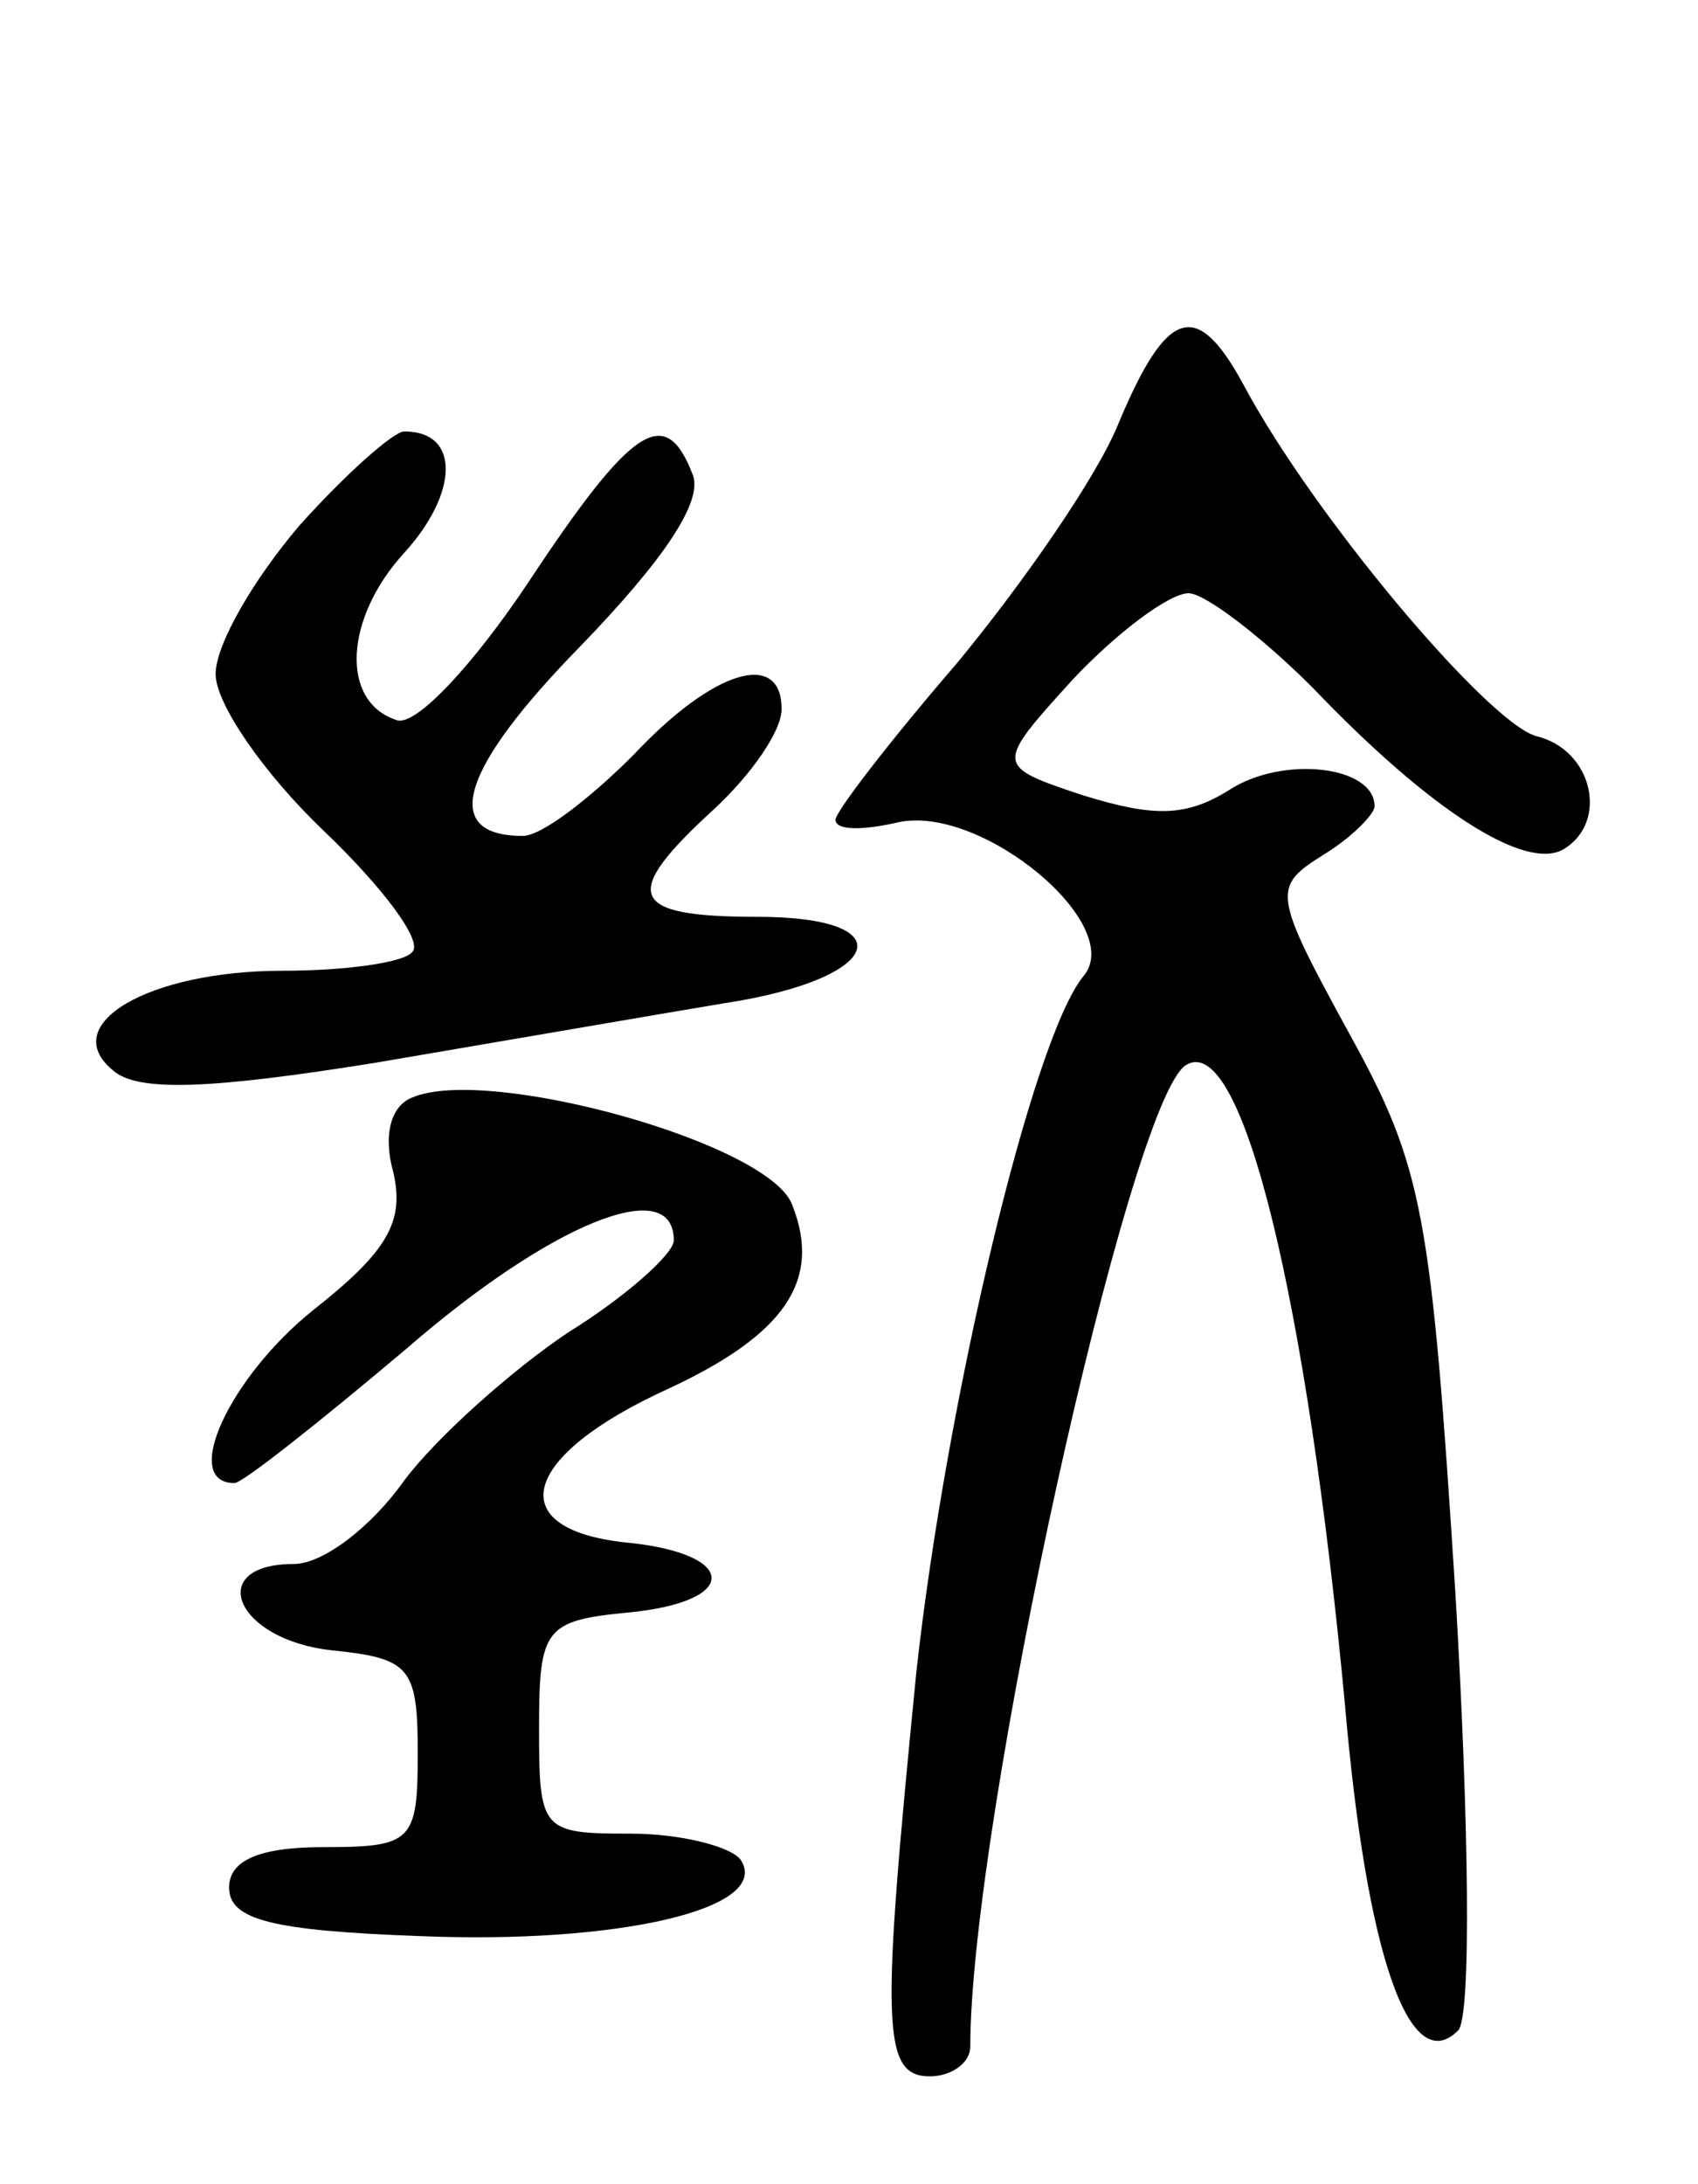 <svg version="1.0" xmlns="http://www.w3.org/2000/svg"
 width="63pt" height="81pt" viewBox="0 0 63 81"
 preserveAspectRatio="xMidYMid meet">
<g transform="translate(0,81) scale(0.1,-0.1)"
fill="#000000" stroke="none">
<path d="M415 653 c-8 -20 -36 -60 -60 -89 -25 -29 -45 -55 -45 -58 0 -4 10
-4 23 -1 31 7 85 -38 69 -57 -19 -23 -51 -158 -62 -258 -13 -131 -13 -150 5
-150 8 0 15 5 15 11 0 83 59 351 80 364 21 13 45 -88 59 -237 8 -93 24 -139
42 -121 5 5 4 78 -1 162 -9 141 -12 158 -39 207 -29 53 -29 55 -10 67 10 6 19
15 19 18 0 15 -34 19 -54 6 -16 -10 -28 -10 -54 -2 -33 11 -33 11 -4 43 17 18
36 32 43 32 6 0 27 -16 46 -35 44 -46 79 -68 93 -60 17 10 11 37 -10 42 -18 5
-83 82 -109 131 -17 31 -28 28 -46 -15z"/>
<path d="M111 615 c-17 -20 -31 -44 -31 -55 0 -11 18 -37 40 -58 22 -21 37
-41 33 -45 -3 -4 -25 -7 -48 -7 -50 0 -84 -20 -63 -37 9 -8 36 -7 98 3 47 8
105 18 129 22 59 9 67 32 12 32 -48 0 -51 8 -16 40 14 13 25 29 25 37 0 22
-25 15 -55 -17 -16 -16 -34 -30 -41 -30 -31 0 -23 25 21 70 31 32 46 54 42 64
-10 26 -22 19 -61 -40 -20 -30 -42 -54 -49 -51 -21 7 -19 38 3 62 20 22 21 45
0 45 -4 0 -22 -16 -39 -35z"/>
<path d="M153 403 c-8 -3 -11 -14 -7 -28 4 -18 -2 -29 -30 -51 -31 -25 -49
-64 -29 -64 3 0 32 23 64 50 53 46 99 65 99 40 0 -5 -18 -21 -39 -34 -21 -14
-49 -39 -61 -55 -12 -17 -30 -31 -41 -31 -33 0 -22 -28 14 -32 29 -3 32 -6 32
-38 0 -33 -2 -35 -35 -35 -24 0 -35 -5 -35 -15 0 -12 16 -16 71 -18 73 -3 130
10 119 28 -3 5 -22 10 -41 10 -33 0 -34 1 -34 39 0 37 2 40 33 43 42 4 41 22
-1 26 -46 5 -39 32 16 57 43 20 57 40 46 68 -8 23 -113 52 -141 40z"/>
</g>
</svg>
